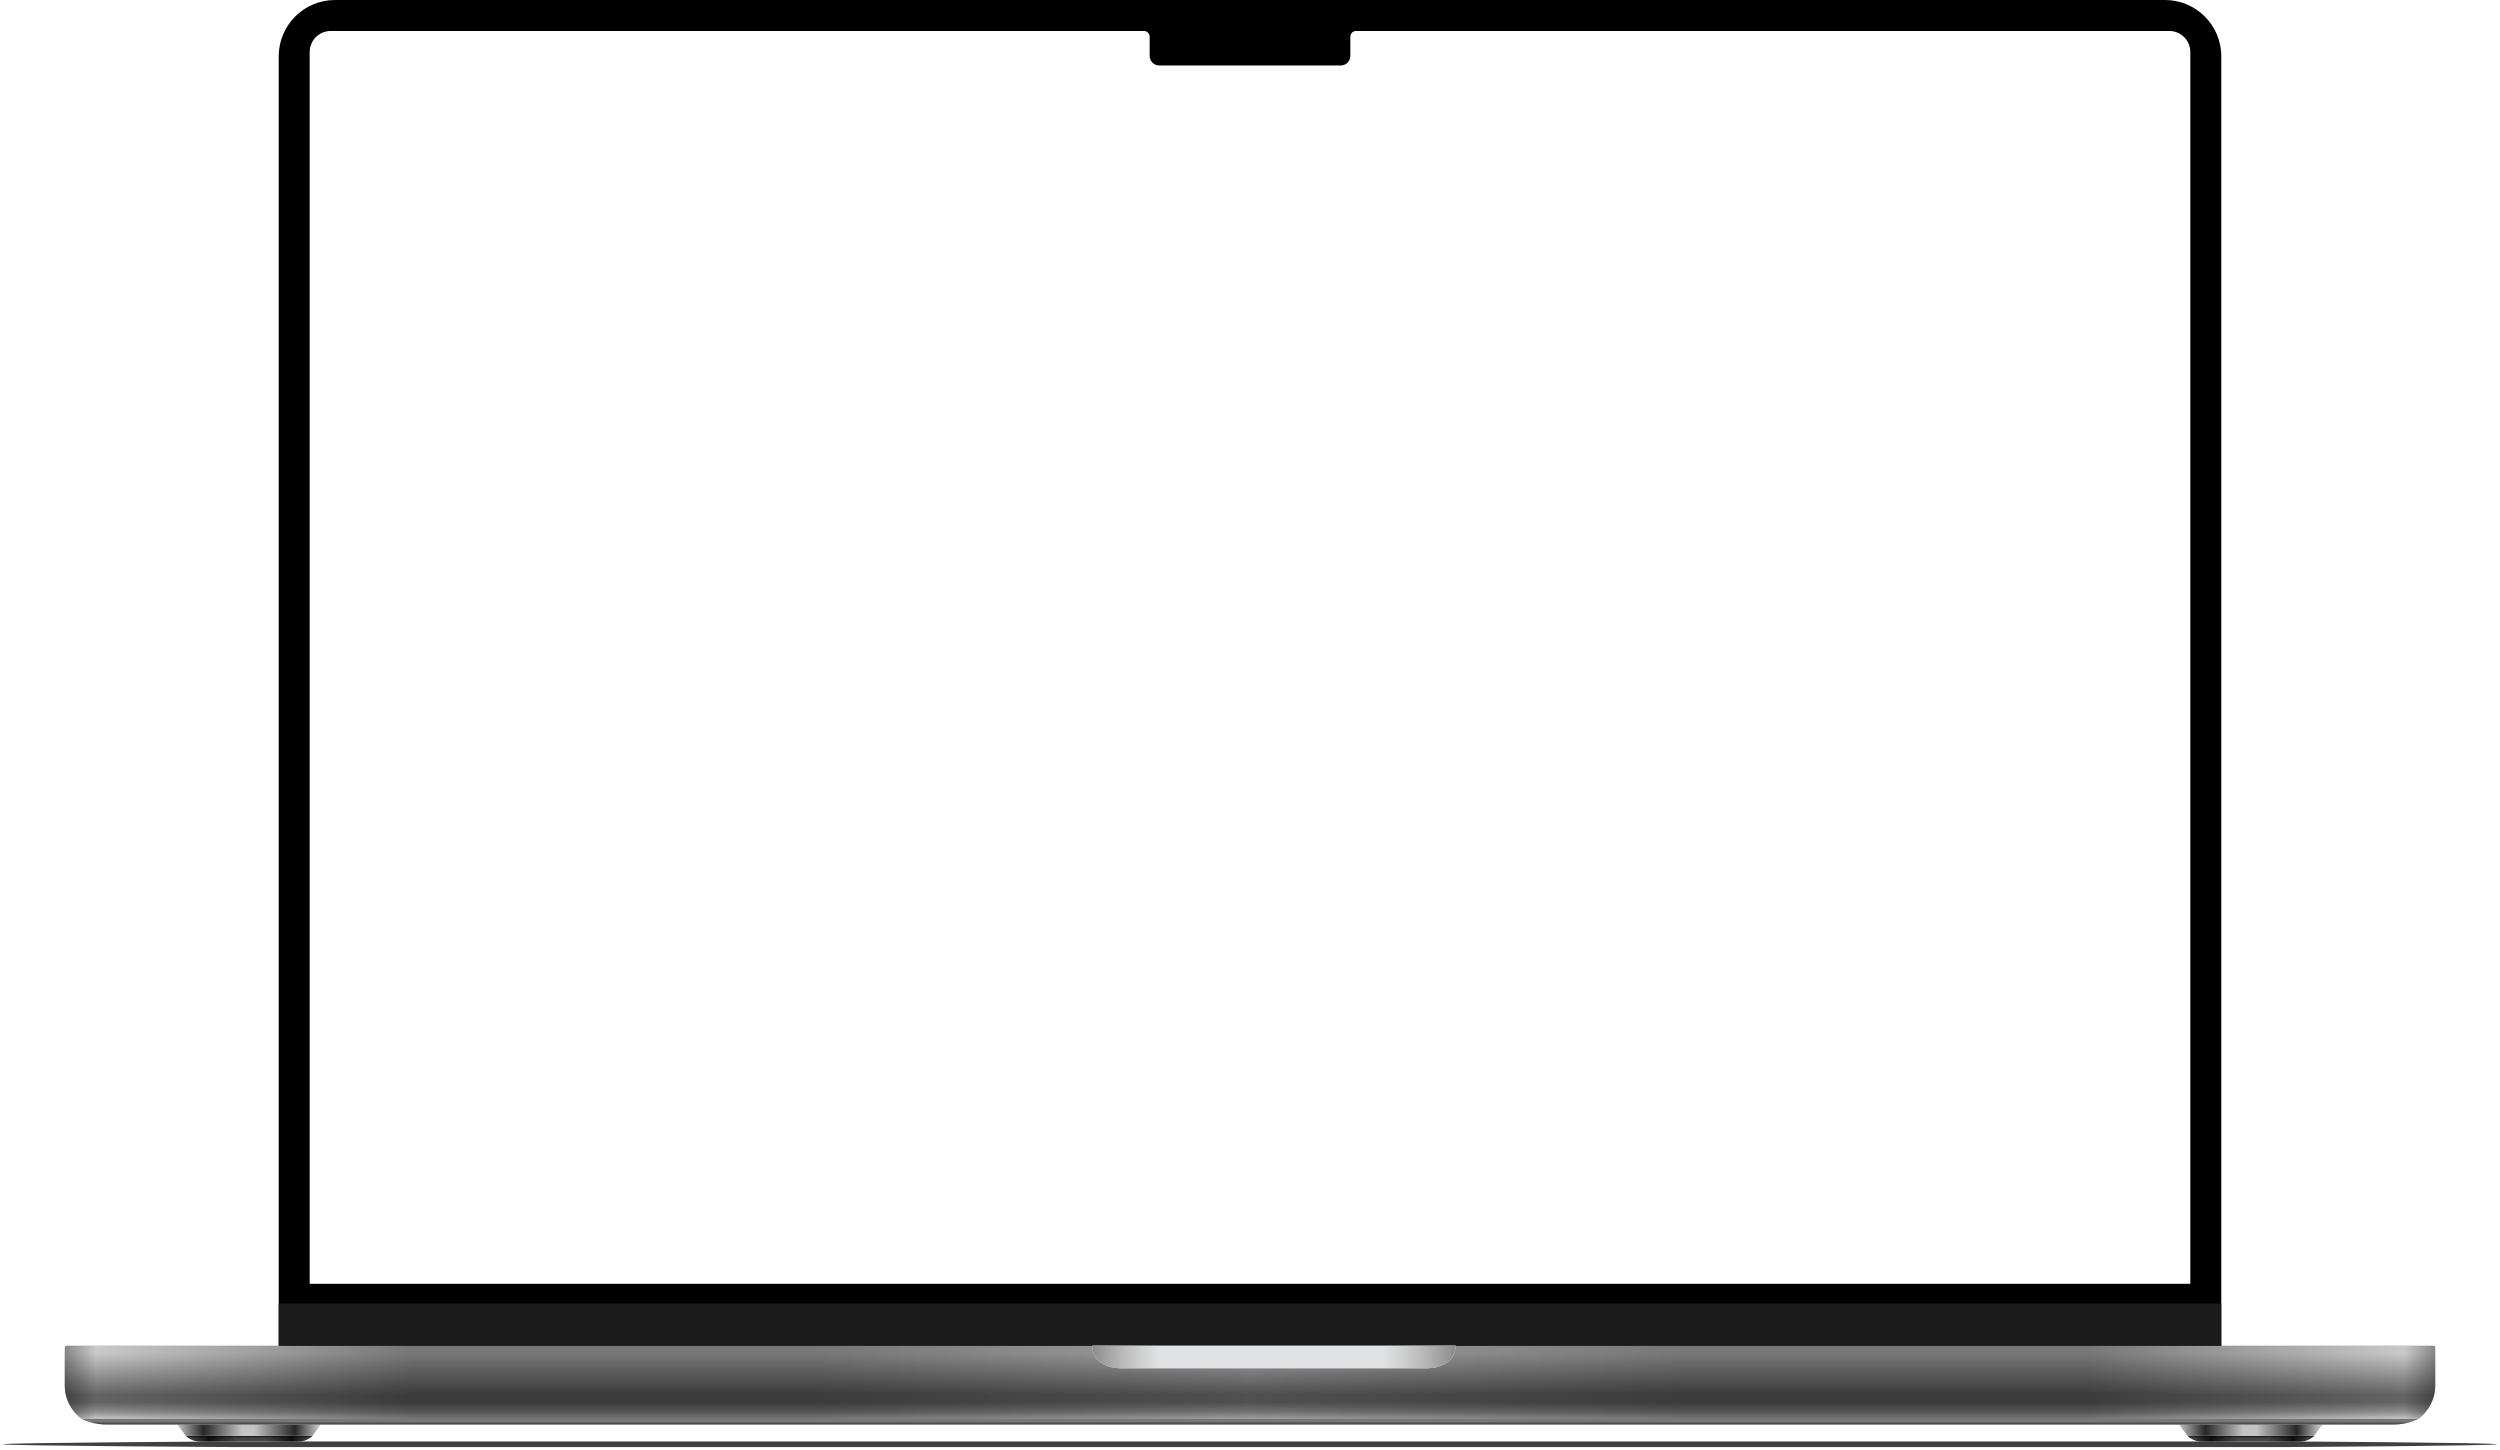 <svg viewBox="0 0 888 515" fill="none" xmlns="http://www.w3.org/2000/svg">
<g filter="url(#filter0_f_209_210)">
<path d="M1 513C1 512.448 81.526 512 83.123 512H811.817C813.414 512 887 512.448 887 513C887 513.552 813.414 514 811.817 514H83.123C81.526 514 1 513.552 1 513Z" fill="black" fill-opacity="0.75"/>
</g>
<path d="M822 510C820.719 511.281 818.983 512 817.172 512H781.829C780.017 512 778.281 511.281 777 510H822Z" fill="#444444"/>
<path d="M822 510C820.719 511.281 818.983 512 817.172 512H781.829C780.017 512 778.281 511.281 777 510H822Z" fill="url(#paint0_linear_209_210)" fill-opacity="0.5"/>
<path d="M822 510C820.719 511.281 818.983 512 817.172 512H781.829C780.017 512 778.281 511.281 777 510H822Z" fill="url(#paint1_linear_209_210)" fill-opacity="0.8"/>
<path d="M774 506H825L822 510H777L774 506Z" fill="#C4C4C4"/>
<path d="M774 506H825L822 510H777L774 506Z" fill="url(#paint2_linear_209_210)" fill-opacity="0.8"/>
<path d="M111 510C109.719 511.281 107.983 512 106.172 512H70.829C69.017 512 67.281 511.281 66 510H111Z" fill="#444444"/>
<path d="M111 510C109.719 511.281 107.983 512 106.172 512H70.829C69.017 512 67.281 511.281 66 510H111Z" fill="url(#paint3_linear_209_210)" fill-opacity="0.5"/>
<path d="M111 510C109.719 511.281 107.983 512 106.172 512H70.829C69.017 512 67.281 511.281 66 510H111Z" fill="url(#paint4_linear_209_210)" fill-opacity="0.8"/>
<path d="M63 506H114L111 510H66L63 506Z" fill="#C4C4C4"/>
<path d="M63 506H114L111 510H66L63 506Z" fill="url(#paint5_linear_209_210)" fill-opacity="0.8"/>
<path fill-rule="evenodd" clip-rule="evenodd" d="M23 478.712C23 478.319 23.309 478 23.691 478H864.309C864.691 478 865 478.319 865 478.712V492.247C865 497.014 862.5 501.5 859 504C856.543 505.253 853.371 506 850 506H38C34.629 506 31.457 505.253 29 504C25.5 501.5 23 497.014 23 492.247V478.712Z" fill="#777777"/>
<path d="M38 506H850C853.371 506 856.543 505.253 859 504H29C31.457 505.253 34.629 506 38 506Z" fill="url(#paint6_linear_209_210)" fill-opacity="0.4"/>
<path d="M23.691 478C23.309 478 23 478.319 23 478.712V492.247C23 497.014 25.5 501.5 29 504H859C862.5 501.5 865 497.014 865 492.247V478.712C865 478.319 864.691 478 864.309 478H23.691Z" fill="url(#paint7_radial_209_210)" fill-opacity="0.6"/>
<path d="M23.691 478C23.309 478 23 478.319 23 478.712V492.247C23 497.014 25.5 501.5 29 504H859C862.5 501.5 865 497.014 865 492.247V478.712C865 478.319 864.691 478 864.309 478H23.691Z" fill="url(#paint8_linear_209_210)" fill-opacity="0.5"/>
<path fill-rule="evenodd" clip-rule="evenodd" d="M119 0C107.954 0 99 8.954 99 20V478H789V20C789 8.954 780.046 0 769 0H119ZM117.467 11C113.343 11 110 14.353 110 18.489C110 64.955 109.999 112.709 109.999 160.907C109.998 259.832 109.997 360.629 110 456H778L778 18.489C778 14.353 774.657 11 770.533 11H481.677C480.552 11 479.64 11.914 479.64 13.043V19.851C479.64 21.731 478.12 23.255 476.246 23.255H411.754C409.879 23.255 408.36 21.731 408.36 19.851V13.043C408.36 11.914 407.448 11 406.323 11H117.467Z" fill="black"/>
<rect x="99" y="463" width="690" height="15" fill="#1B1B1B"/>
<g style="mix-blend-mode:hard-light" opacity="0.8">
<path d="M388 478H517C517 483.833 511.444 486 507.074 486H397.926C393.556 486 388 483.833 388 478Z" fill="#E1E2E3"/>
<path d="M388 478H517C517 483.833 511.444 486 507.074 486H397.926C393.556 486 388 483.833 388 478Z" fill="url(#paint9_linear_209_210)"/>
</g>
<g style="mix-blend-mode:multiply">
<path d="M388 478H517C517 483.833 511.444 486 507.074 486H397.926C393.556 486 388 483.833 388 478Z" fill="#E1E2E3"/>
<path d="M388 478H517C517 483.833 511.444 486 507.074 486H397.926C393.556 486 388 483.833 388 478Z" fill="url(#paint10_linear_209_210)"/>
</g>
<defs>
<filter id="filter0_f_209_210" x="0" y="511" width="888" height="4" filterUnits="userSpaceOnUse" color-interpolation-filters="sRGB">
<feFlood flood-opacity="0" result="BackgroundImageFix"/>
<feBlend mode="normal" in="SourceGraphic" in2="BackgroundImageFix" result="shape"/>
<feGaussianBlur stdDeviation="0.5" result="effect1_foregroundBlur_209_210"/>
</filter>
<linearGradient id="paint0_linear_209_210" x1="799.5" y1="510" x2="799.5" y2="512" gradientUnits="userSpaceOnUse">
<stop offset="0.13"/>
<stop offset="0.375" stop-opacity="0"/>
</linearGradient>
<linearGradient id="paint1_linear_209_210" x1="777" y1="512" x2="822" y2="512" gradientUnits="userSpaceOnUse">
<stop offset="0.035" stop-opacity="0"/>
<stop offset="0.184"/>
<stop offset="0.399" stop-opacity="0"/>
<stop offset="0.633" stop-opacity="0"/>
<stop offset="0.837"/>
<stop offset="0.97" stop-opacity="0"/>
</linearGradient>
<linearGradient id="paint2_linear_209_210" x1="774" y1="510" x2="824" y2="510" gradientUnits="userSpaceOnUse">
<stop stop-opacity="0"/>
<stop offset="0.186"/>
<stop offset="0.457" stop-opacity="0"/>
<stop offset="0.547" stop-opacity="0"/>
<stop offset="0.836"/>
<stop offset="1" stop-opacity="0"/>
</linearGradient>
<linearGradient id="paint3_linear_209_210" x1="88.5" y1="510" x2="88.5" y2="512" gradientUnits="userSpaceOnUse">
<stop offset="0.13"/>
<stop offset="0.375" stop-opacity="0"/>
</linearGradient>
<linearGradient id="paint4_linear_209_210" x1="66" y1="512" x2="111" y2="512" gradientUnits="userSpaceOnUse">
<stop offset="0.035" stop-opacity="0"/>
<stop offset="0.184"/>
<stop offset="0.399" stop-opacity="0"/>
<stop offset="0.633" stop-opacity="0"/>
<stop offset="0.837"/>
<stop offset="0.97" stop-opacity="0"/>
</linearGradient>
<linearGradient id="paint5_linear_209_210" x1="63" y1="510" x2="113" y2="510" gradientUnits="userSpaceOnUse">
<stop stop-opacity="0"/>
<stop offset="0.186"/>
<stop offset="0.457" stop-opacity="0"/>
<stop offset="0.547" stop-opacity="0"/>
<stop offset="0.836"/>
<stop offset="1" stop-opacity="0"/>
</linearGradient>
<linearGradient id="paint6_linear_209_210" x1="809" y1="504" x2="809" y2="506" gradientUnits="userSpaceOnUse">
<stop offset="0.444" stop-opacity="0"/>
<stop offset="0.867"/>
</linearGradient>
<radialGradient id="paint7_radial_209_210" cx="0" cy="0" r="1" gradientUnits="userSpaceOnUse" gradientTransform="translate(444 504) rotate(-180) scale(421 13633.9)">
<stop stop-color="white" stop-opacity="0.5"/>
<stop offset="0.365" stop-color="white" stop-opacity="0"/>
<stop offset="0.703" stop-color="white" stop-opacity="0"/>
<stop offset="0.969" stop-color="white"/>
<stop offset="1" stop-color="white" stop-opacity="0"/>
</radialGradient>
<linearGradient id="paint8_linear_209_210" x1="812" y1="478" x2="812" y2="504" gradientUnits="userSpaceOnUse">
<stop offset="0.103" stop-opacity="0"/>
<stop offset="0.665"/>
<stop offset="0.773"/>
<stop offset="0.903" stop-opacity="0.58"/>
<stop offset="1" stop-opacity="0"/>
</linearGradient>
<linearGradient id="paint9_linear_209_210" x1="517" y1="486" x2="388" y2="486" gradientUnits="userSpaceOnUse">
<stop stop-color="#8A8A8A"/>
<stop offset="0.203" stop-color="#AAAAAA" stop-opacity="0"/>
<stop offset="0.812" stop-color="#AAAAAA" stop-opacity="0"/>
<stop offset="1" stop-color="#8A8A8A"/>
</linearGradient>
<linearGradient id="paint10_linear_209_210" x1="517" y1="486" x2="388" y2="486" gradientUnits="userSpaceOnUse">
<stop stop-color="#8A8A8A"/>
<stop offset="0.203" stop-color="#AAAAAA" stop-opacity="0"/>
<stop offset="0.812" stop-color="#AAAAAA" stop-opacity="0"/>
<stop offset="1" stop-color="#8A8A8A"/>
</linearGradient>
</defs>
</svg>

